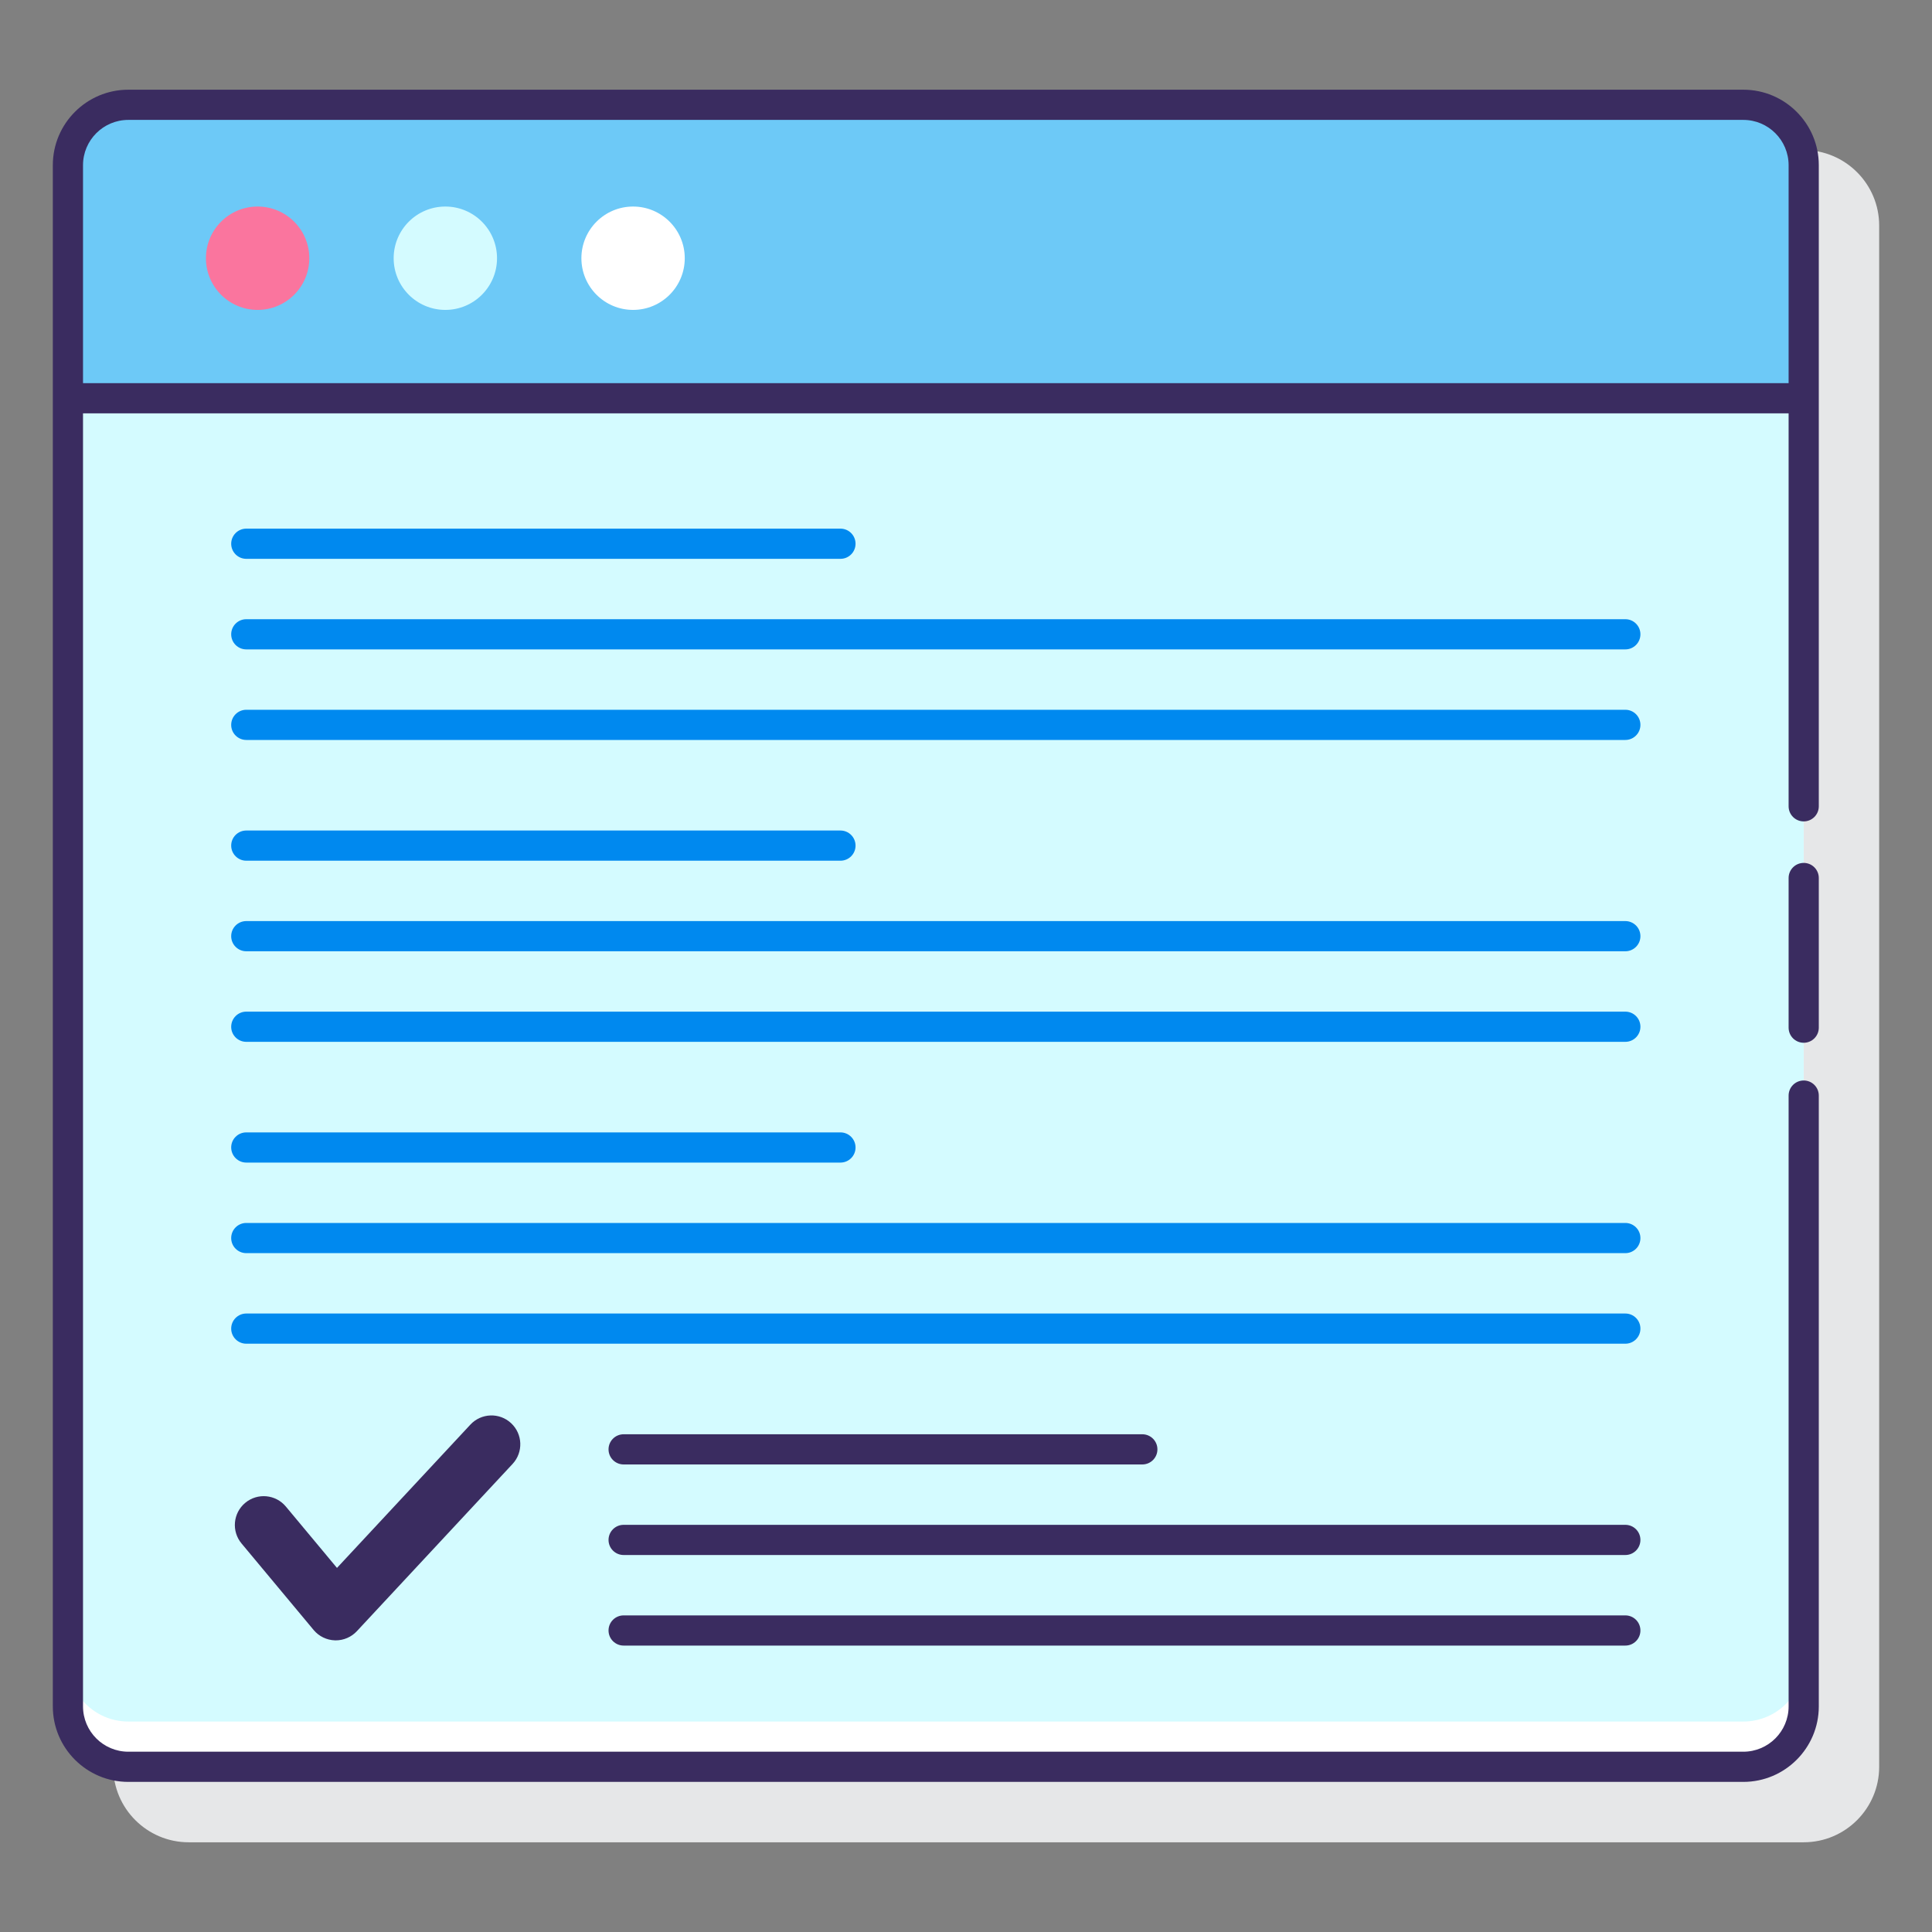 <svg id="Layer_1" enable-background="new 0 0 128 128" height="512" viewBox="0 0 128 128" width="512" xmlns="http://www.w3.org/2000/svg"><rect x="0" y="0" width="128" height="128" fill="#808080" stroke="none"/><g><path d="m119.5 9.943h-107c-2.757 0-5 2.243-5 5v102.113c0 2.757 2.243 5 5 5h107c2.757 0 5-2.243 5-5v-102.113c0-2.757-2.243-5-5-5z" fill="#e6e7e8"/><g><path d="m119.5 26.384h-115v86.672c0 2.209 1.791 4 4 4h107c2.209 0 4-1.791 4-4z" fill="#d4fbff"/><g fill="#0089ef"><g><path d="m55.683 37.024h-39.366c-.552 0-1-.447-1-1s.448-1 1-1h39.365c.552 0 1 .447 1 1s-.447 1-.999 1z"/><path d="m107.683 43.024h-91.366c-.552 0-1-.447-1-1s.448-1 1-1h91.365c.552 0 1 .447 1 1s-.447 1-.999 1z"/><path d="m107.683 49.024h-91.366c-.552 0-1-.447-1-1s.448-1 1-1h91.365c.552 0 1 .447 1 1s-.447 1-.999 1z"/></g><g><path d="m55.683 57.024h-39.366c-.552 0-1-.447-1-1s.448-1 1-1h39.365c.552 0 1 .447 1 1s-.447 1-.999 1z"/><path d="m107.683 63.024h-91.366c-.552 0-1-.447-1-1s.448-1 1-1h91.365c.552 0 1 .447 1 1s-.447 1-.999 1z"/><path d="m107.683 69.024h-91.366c-.552 0-1-.447-1-1s.448-1 1-1h91.365c.552 0 1 .447 1 1s-.447 1-.999 1z"/></g><g><path d="m55.683 77.024h-39.366c-.552 0-1-.447-1-1s.448-1 1-1h39.365c.552 0 1 .447 1 1s-.447 1-.999 1z"/><path d="m107.683 83.024h-91.366c-.552 0-1-.447-1-1s.448-1 1-1h91.365c.552 0 1 .447 1 1s-.447 1-.999 1z"/><path d="m107.683 89.024h-91.366c-.552 0-1-.447-1-1s.448-1 1-1h91.365c.552 0 1 .447 1 1s-.447 1-.999 1z"/></g></g><path d="m115.5 114.056h-107c-2.209 0-4-1.791-4-4v3c0 2.209 1.791 4 4 4h107c2.209 0 4-1.791 4-4v-3c0 2.209-1.791 4-4 4z" fill="#fff"/><path d="m115.5 6.944h-107c-2.209 0-4 1.791-4 4v15.441h115v-15.441c0-2.21-1.791-4-4-4z" fill="#6dc9f7"/><g fill="#3a2c60"><path d="m41.317 97.024h34.365c.552 0 1-.447 1-1s-.448-1-1-1h-34.365c-.552 0-1 .447-1 1s.448 1 1 1z"/><path d="m107.683 101.024h-66.366c-.552 0-1 .447-1 1s.448 1 1 1h66.365c.552 0 1-.447 1-1s-.447-1-.999-1z"/><path d="m107.683 107.024h-66.366c-.552 0-1 .447-1 1s.448 1 1 1h66.365c.552 0 1-.447 1-1s-.447-1-.999-1z"/><path d="m31.164 94.385-8.838 9.493-3.388-4.066c-.676-.811-1.88-.92-2.691-.244-.811.675-.92 1.88-.245 2.691l4.776 5.731c.351.421.867.672 1.415.687.018 0 .035.001.052.001.529 0 1.036-.22 1.398-.608l10.316-11.08c.719-.772.676-1.981-.096-2.7-.771-.721-1.98-.677-2.699.095z"/><path d="m119.5 57.17c-.552 0-1 .447-1 1v9.916c0 .553.448 1 1 1s1-.447 1-1v-9.916c0-.553-.448-1-1-1z"/><path d="m115.5 5.943h-107c-2.757 0-5 2.243-5 5v15.44 86.672c0 2.757 2.243 5 5 5h107c2.757 0 5-2.243 5-5v-40.47c0-.553-.448-1-1-1s-1 .447-1 1v40.47c0 1.654-1.346 3-3 3h-107c-1.654 0-3-1.346-3-3v-85.671h113v26.036c0 .553.448 1 1 1s1-.447 1-1v-27.036-15.44c0-2.757-2.243-5.001-5-5.001zm-110 19.441v-14.44c0-1.654 1.346-3 3-3h107c1.654 0 3 1.346 3 3v14.44z"/></g><circle cx="41.943" cy="17.108" fill="#fff" r="3.424"/><circle cx="29.505" cy="17.108" fill="#d4fbff" r="3.424"/><circle cx="17.068" cy="17.108" fill="#fa759e" r="3.424"/></g></g></svg>